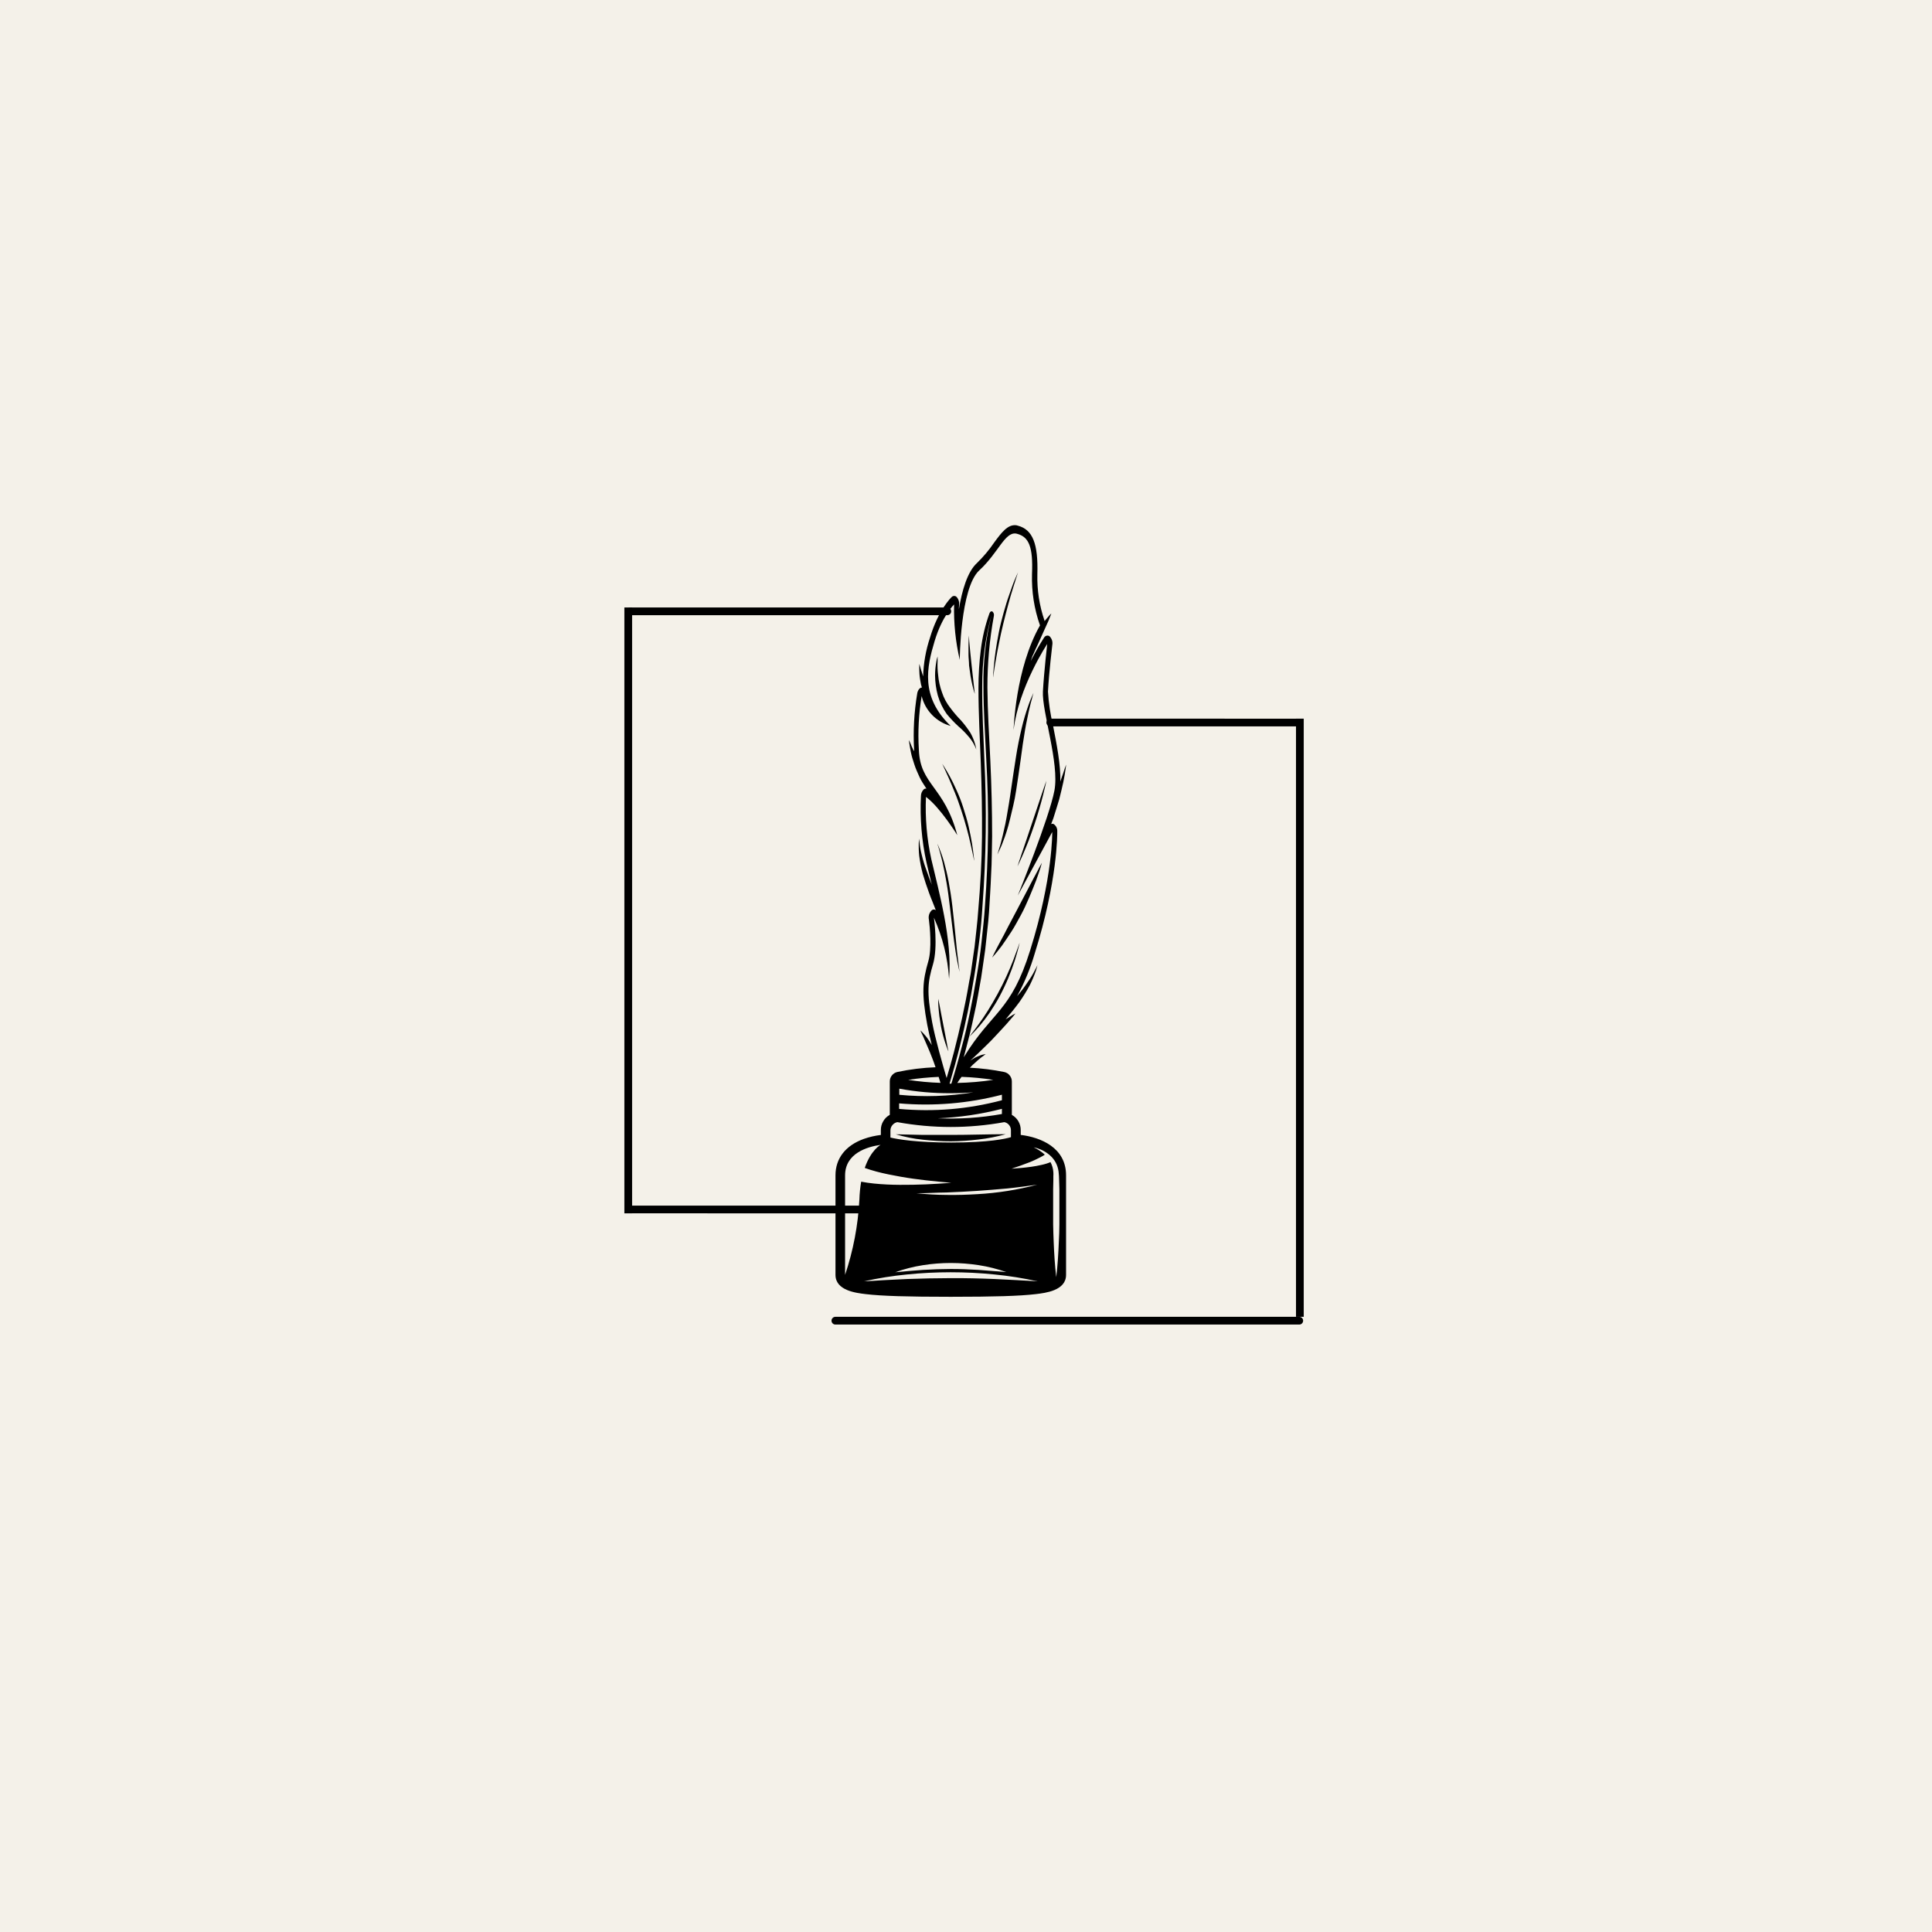 <svg xmlns="http://www.w3.org/2000/svg" xmlns:xlink="http://www.w3.org/1999/xlink" width="500" zoomAndPan="magnify" viewBox="0 0 375 375" height="500" preserveAspectRatio="xMidYMid meet" version="1.0"><defs><clipPath id="b1fc72ff77"><path d="M 108.066 235.508 L 137.316 235.508 L 137.316 240.008 L 108.066 240.008 Z M 108.066 235.508 " clip-rule="nonzero"/></clipPath><clipPath id="a2e3e9818e"><path d="M 237.684 134.992 L 266.934 134.992 L 266.934 139.492 L 237.684 139.492 Z M 237.684 134.992 " clip-rule="nonzero"/></clipPath><clipPath id="ec10359c9c"><path d="M 162.039 101.707 L 207 101.707 L 207 251.707 L 162.039 251.707 Z M 162.039 101.707 " clip-rule="nonzero"/></clipPath></defs><rect x="-37.5" width="450" fill="#ffffff" y="-37.5" height="450" fill-opacity="1"/><rect x="-37.5" width="450" fill="#ffffff" y="-37.5" height="450" fill-opacity="1"/><rect x="-37.5" width="450" fill="#f4f1e9" y="-37.5" height="450" fill-opacity="1"/><path stroke-linecap="butt" transform="matrix(0, 1.502, -1.5, 0, 121.941, 117.907)" fill="none" stroke-linejoin="miter" d="M -0 -0.001 L 78.401 -0.001 " stroke="#000000" stroke-width="1" stroke-opacity="1" stroke-miterlimit="4"/><path stroke-linecap="butt" transform="matrix(0, -1.502, 1.5, 0, 252.305, 255.593)" fill="none" stroke-linejoin="miter" d="M -0 -0.001 L 78.401 -0.001 " stroke="#000000" stroke-width="1" stroke-opacity="1" stroke-miterlimit="4"/><path stroke-linecap="round" transform="matrix(-1.509, -0, 0, -1.5, 171.138, 234.756)" fill="none" stroke-linejoin="miter" d="M 0.5 -0.001 L 32.301 -0.001 " stroke="#000000" stroke-width="1" stroke-opacity="1" stroke-miterlimit="4"/><path stroke-linecap="round" transform="matrix(1.509, 0, 0, 1.5, 203.107, 140.244)" fill="none" stroke-linejoin="miter" d="M 0.501 -0.001 L 32.301 -0.001 " stroke="#000000" stroke-width="1" stroke-opacity="1" stroke-miterlimit="4"/><path stroke-linecap="round" transform="matrix(-1.508, -0, 0, -1.5, 184.626, 118.655)" fill="none" stroke-linejoin="miter" d="M 0.501 -0.001 L 41.295 -0.001 " stroke="#000000" stroke-width="1" stroke-opacity="1" stroke-miterlimit="4"/><path stroke-linecap="round" transform="matrix(1.498, 0, 0, 1.5, 161.398, 256.345)" fill="none" stroke-linejoin="miter" d="M 0.499 -0.001 L 60.607 -0.001 " stroke="#000000" stroke-width="1" stroke-opacity="1" stroke-miterlimit="4"/><g clip-path="url(#b1fc72ff77)"><path fill="#f4f1e9" d="M 108.066 235.508 L 137.316 235.508 L 137.316 240.008 L 108.066 240.008 L 108.066 235.508 " fill-opacity="1" fill-rule="nonzero"/></g><g clip-path="url(#a2e3e9818e)"><path fill="#f4f1e9" d="M 266.934 139.492 L 237.684 139.492 L 237.684 134.992 L 266.934 134.992 L 266.934 139.492 " fill-opacity="1" fill-rule="nonzero"/></g><path fill="#000000" d="M 189.859 220.219 C 188.086 220.262 186.312 220.277 184.539 220.285 C 182.766 220.293 180.992 220.285 179.219 220.285 L 173.875 220.168 C 175.602 220.684 177.363 221.035 179.152 221.219 C 180.945 221.418 182.738 221.52 184.539 221.52 C 186.344 221.512 188.137 221.398 189.926 221.176 C 191.723 220.973 193.488 220.629 195.23 220.145 C 193.422 220.137 191.641 220.203 189.859 220.219 Z M 189.859 220.219 " fill-opacity="1" fill-rule="nonzero"/><g clip-path="url(#ec10359c9c)"><path fill="#000000" d="M 205.59 155.164 C 205.902 153.938 206.168 152.793 206.387 151.805 C 206.605 150.812 206.723 149.949 206.812 149.359 C 206.906 148.773 206.938 148.41 206.938 148.41 L 206.637 149.25 C 206.461 149.797 206.211 150.57 205.883 151.469 L 205.809 151.719 C 205.895 148.426 205.098 144.438 204.387 140.801 C 203.871 138.641 203.543 136.453 203.41 134.234 C 203.609 130.453 204.246 125.281 204.246 125.223 C 204.359 124.582 204.195 124.023 203.762 123.543 C 203.656 123.441 203.535 123.383 203.391 123.367 C 203.051 123.352 202.797 123.496 202.633 123.793 C 201.695 125.258 200.84 126.766 200.062 128.32 L 200.398 127.34 L 200.547 127.035 C 200.84 126.355 201.168 125.648 201.5 124.953 C 201.836 124.254 202.129 123.508 202.445 122.852 C 202.766 122.199 203.016 121.52 203.285 120.988 C 203.551 120.461 203.711 119.949 203.852 119.629 C 203.996 119.309 204.055 119.082 204.055 119.082 L 203.719 119.41 C 203.516 119.637 203.227 119.973 202.883 120.391 L 202.746 120.586 C 202.75 120.551 202.75 120.52 202.746 120.484 C 201.742 117.562 201.277 114.555 201.352 111.465 C 201.527 105.527 200.449 102.797 197.562 102.031 L 197.293 101.957 C 195.621 101.715 194.375 103.387 192.961 105.316 C 191.98 106.758 190.863 108.082 189.617 109.297 C 187.777 110.977 186.73 114.605 186.121 118.234 C 186.121 117.957 186.121 117.688 186.164 117.395 C 186.219 116.84 186.074 116.348 185.727 115.914 C 185.613 115.785 185.473 115.703 185.301 115.68 C 185.07 115.652 184.871 115.723 184.707 115.891 C 184.605 115.992 182.105 118.41 180.523 123.734 C 179.703 126.188 179.254 128.707 179.18 131.293 C 179.094 131.043 179.02 130.797 178.953 130.562 C 178.785 130.074 178.66 129.641 178.578 129.336 L 178.426 128.859 C 178.426 128.859 178.426 129.051 178.426 129.402 C 178.426 129.758 178.426 130.242 178.469 130.848 C 178.508 131.453 178.625 132.109 178.762 132.824 C 178.812 133.031 178.879 133.242 178.938 133.453 C 178.535 133.453 178.176 133.914 178.043 134.535 C 177.422 138.203 177.219 141.891 177.43 145.605 C 177.43 145.664 177.43 145.723 177.43 145.781 C 177.387 145.734 177.344 145.684 177.305 145.629 C 177.027 145.059 176.82 144.555 176.68 144.195 L 176.426 143.648 C 176.426 143.648 176.426 143.891 176.504 144.328 C 176.578 144.766 176.668 145.352 176.812 146.059 C 176.953 146.766 177.203 147.547 177.473 148.375 C 177.738 149.207 178.109 150.008 178.469 150.805 C 178.828 151.602 179.305 152.266 179.707 152.902 L 179.832 153.062 C 179.602 153.035 179.406 153.105 179.246 153.273 C 178.926 153.621 178.762 154.035 178.754 154.508 C 178.543 158.848 178.898 163.141 179.824 167.383 L 180.418 169.902 L 180.859 171.715 C 180.492 170.793 180.148 169.879 179.848 168.98 C 179.461 167.961 179.141 166.922 178.895 165.863 C 178.695 165.078 178.555 164.285 178.477 163.477 C 178.434 163.176 178.418 162.941 178.402 162.773 L 178.402 162.52 L 178.402 162.773 C 178.402 162.941 178.352 163.184 178.336 163.496 C 178.301 164.371 178.328 165.25 178.418 166.125 C 178.574 167.309 178.805 168.48 179.113 169.633 C 179.465 170.852 179.891 172.086 180.324 173.297 C 180.758 174.504 181.246 175.578 181.637 176.656 C 181.555 176.598 181.461 176.559 181.363 176.539 C 181.164 176.512 180.988 176.566 180.836 176.695 C 180.344 177.211 180.164 177.82 180.301 178.52 C 180.5 179.957 180.875 184.188 180.199 186.523 C 179.055 190.473 178.859 192.805 179.973 198.879 C 180.184 200.027 180.5 201.398 180.867 202.859 C 180.559 202.34 180.258 201.867 179.98 201.48 C 179.707 201.094 179.27 200.641 179.027 200.363 L 178.645 200.004 L 178.902 200.59 C 179.078 200.945 179.312 201.43 179.582 202.102 C 179.848 202.773 180.184 203.43 180.492 204.227 C 180.801 205.027 181.152 205.848 181.445 206.746 L 181.586 207.152 C 179.086 207.25 176.609 207.559 174.16 208.074 C 173.734 208.176 173.387 208.395 173.113 208.738 C 172.84 209.082 172.707 209.477 172.707 209.914 L 172.707 216.391 C 172.164 216.688 171.738 217.105 171.43 217.641 C 171.117 218.176 170.965 218.75 170.973 219.371 L 170.973 220.293 C 169.844 220.43 168.742 220.684 167.672 221.059 C 164.117 222.336 162.168 224.848 162.168 228.129 L 162.168 247.449 C 162.168 250.504 166.156 250.965 168.07 251.191 C 171.168 251.555 176.094 251.707 184.539 251.707 C 192.988 251.707 197.922 251.555 201.016 251.191 C 202.934 250.965 206.922 250.504 206.922 247.449 L 206.922 228.129 C 206.922 222.766 202.02 220.758 198.121 220.285 L 198.121 219.379 C 198.129 218.762 197.98 218.184 197.672 217.648 C 197.363 217.113 196.938 216.699 196.398 216.398 L 196.398 209.922 C 196.398 209.484 196.262 209.09 195.992 208.746 C 195.719 208.402 195.371 208.184 194.945 208.082 C 192.734 207.633 190.504 207.352 188.254 207.242 C 188.637 206.84 189.035 206.461 189.457 206.102 C 189.727 205.832 189.984 205.648 190.211 205.453 C 190.395 205.285 190.594 205.137 190.805 205 C 191.129 204.73 191.324 204.59 191.324 204.59 L 190.746 204.707 C 190.523 204.758 190.309 204.832 190.102 204.926 C 189.816 205.027 189.535 205.148 189.266 205.285 C 188.973 205.453 188.656 205.648 188.32 205.883 C 188.797 205.422 189.332 204.918 189.918 204.387 C 190.504 203.859 191.215 203.102 191.891 202.465 C 192.57 201.824 193.203 201.078 193.824 200.441 C 194.441 199.801 195.012 199.137 195.496 198.617 L 196.668 197.258 L 197.102 196.711 L 196.574 196.988 L 195.238 197.828 L 195.16 197.879 L 195.289 197.742 C 196.176 196.676 197.07 195.586 197.871 194.492 C 198.613 193.43 199.293 192.328 199.902 191.184 C 200.344 190.301 200.727 189.395 201.051 188.465 C 201.168 188.121 201.234 187.824 201.293 187.625 C 201.352 187.422 201.375 187.328 201.375 187.328 L 201.25 187.582 C 201.168 187.742 201.059 187.992 200.891 188.277 C 200.492 189.082 200.031 189.848 199.512 190.578 C 198.871 191.551 198.172 192.48 197.41 193.359 C 198.852 190.734 199.992 187.98 200.832 185.105 C 205.316 170.828 205.215 161.773 205.215 161.402 C 205.246 160.816 205.031 160.344 204.57 159.984 C 204.5 159.941 204.426 159.914 204.344 159.898 C 204.234 159.887 204.129 159.902 204.027 159.949 C 204.168 159.59 204.312 159.227 204.445 158.859 C 204.82 157.617 205.25 156.355 205.59 155.164 Z M 182.289 209.344 C 182.383 209.629 182.465 209.906 182.551 210.184 C 180.445 210.117 178.355 209.922 176.277 209.602 C 178.238 209.297 180.207 209.105 182.191 209.023 Z M 205.574 229.137 L 205.625 230.816 C 205.625 231.961 205.625 233.102 205.625 234.234 L 205.625 237.656 C 205.625 238.797 205.574 239.93 205.516 241.074 C 205.426 243.348 205.289 245.625 205.016 247.902 C 204.746 245.625 204.613 243.348 204.52 241.074 C 204.461 239.93 204.445 238.797 204.414 237.656 L 204.414 234.234 C 204.414 233.102 204.414 231.961 204.414 230.816 L 204.453 229.137 L 204.453 228.297 C 204.473 228.035 204.473 227.773 204.453 227.508 C 204.406 226.82 204.219 226.168 203.895 225.559 L 203.625 225.68 L 203.117 225.855 C 202.781 225.965 202.457 226.039 202.129 226.113 C 201.477 226.266 200.832 226.375 200.188 226.469 C 198.902 226.652 197.621 226.762 196.34 226.844 C 197.562 226.449 198.766 226.004 199.945 225.551 C 200.523 225.309 201.109 225.055 201.617 224.781 C 201.895 224.637 202.164 224.492 202.457 224.344 C 202.574 224.266 202.688 224.191 202.797 224.109 C 202.145 223.535 201.426 223.066 200.641 222.695 C 201.805 222.938 202.84 223.441 203.75 224.207 C 204.715 225.051 205.285 226.105 205.465 227.375 C 205.535 227.961 205.57 228.547 205.574 229.137 Z M 170.922 222.219 C 170.922 222.219 169.066 223.168 167.848 226.695 C 168.566 226.965 169.336 227.18 170.105 227.398 C 171.652 227.812 173.25 228.121 174.855 228.406 C 176.461 228.691 178.09 228.91 179.723 229.098 C 181.352 229.281 183 229.441 184.648 229.582 C 182.977 229.699 181.352 229.82 179.699 229.887 C 178.043 229.953 176.352 229.988 174.68 229.977 C 173.008 229.969 171.332 229.895 169.66 229.727 C 168.824 229.633 167.988 229.531 167.152 229.363 C 166.957 230.512 166.844 231.668 166.809 232.832 C 166.547 237.832 165.625 242.703 164.031 247.449 L 164.031 228.129 C 164.047 223.84 168.34 222.578 170.922 222.219 Z M 189.926 246.488 C 188.129 246.379 186.34 246.305 184.539 246.312 C 182.742 246.32 180.953 246.379 179.16 246.488 C 177.371 246.598 175.566 246.777 173.758 246.945 C 175.504 246.316 177.289 245.859 179.121 245.574 C 180.918 245.289 182.727 245.145 184.539 245.145 C 186.359 245.148 188.168 245.289 189.969 245.566 C 191.797 245.848 193.582 246.297 195.328 246.91 C 193.523 246.785 191.723 246.609 189.926 246.488 Z M 201.395 248.707 C 198.574 248.547 195.766 248.371 192.961 248.254 C 190.16 248.137 187.352 248.07 184.539 248.086 C 181.73 248.102 178.938 248.145 176.125 248.254 C 173.316 248.363 170.516 248.547 167.688 248.707 C 170.449 248.09 173.234 247.645 176.051 247.371 C 181.703 246.801 187.352 246.801 193.004 247.371 C 195.828 247.645 198.625 248.09 201.395 248.707 Z M 189.684 231.785 C 187.719 231.902 185.734 231.969 183.762 231.934 C 181.785 231.922 179.812 231.812 177.848 231.598 C 178.836 231.598 179.824 231.598 180.809 231.539 C 181.797 231.48 182.773 231.488 183.762 231.457 C 185.727 231.371 187.684 231.289 189.617 231.152 C 191.551 231.02 193.531 230.859 195.473 230.684 C 196.449 230.582 197.43 230.473 198.398 230.34 C 199.367 230.203 200.348 230.062 201.324 229.945 C 197.512 230.953 193.637 231.566 189.699 231.785 Z M 196.223 220.723 C 195.195 221.035 191.977 221.766 184.633 221.766 C 177.816 221.766 174.254 221.133 172.832 220.797 L 172.832 219.379 C 172.848 218.996 172.98 218.656 173.23 218.363 C 173.48 218.07 173.793 217.887 174.168 217.809 C 181.09 219.059 188.016 219.059 194.938 217.809 C 195.309 217.883 195.613 218.062 195.855 218.355 C 196.098 218.648 196.219 218.984 196.223 219.363 Z M 182.004 217.062 C 186.223 216.887 190.379 216.273 194.469 215.223 L 194.469 216.23 C 190.359 216.961 186.223 217.238 182.055 217.062 Z M 194.469 213.559 C 187.918 215.293 181.266 215.855 174.52 215.238 L 174.52 214.164 C 181.266 214.742 187.914 214.184 194.469 212.484 Z M 192.797 209.602 C 190.477 209.953 188.148 210.152 185.805 210.199 C 186.062 209.789 186.34 209.395 186.641 209.016 C 188.707 209.086 190.766 209.285 192.812 209.602 Z M 188.93 212.023 C 184.16 212.801 179.367 212.961 174.555 212.5 L 174.555 211.309 C 177.848 211.918 181.172 212.211 184.523 212.191 C 186.164 212.191 187.645 212.121 188.93 212.023 Z M 184.641 210.344 L 184.305 210.344 C 185.016 207.965 185.688 205.555 186.297 203.109 C 187.41 198.703 188.34 194.203 189.082 189.605 C 189.484 187.32 189.758 184.996 190.07 182.676 C 190.379 180.359 190.562 178.016 190.711 175.656 C 191.414 166.238 191.531 156.812 191.062 147.379 C 190.887 142.664 190.605 137.945 190.645 133.191 C 190.629 128.48 191.234 123.855 192.469 119.309 C 191.332 123.867 190.805 128.496 190.887 133.191 C 190.887 137.91 191.215 142.605 191.434 147.32 C 191.969 156.793 191.891 166.266 191.188 175.73 C 191.039 178.102 190.77 180.453 190.52 182.805 C 190.27 185.156 189.918 187.473 189.516 189.773 C 188.738 194.383 187.844 198.938 186.648 203.328 C 186.035 205.707 185.371 208.047 184.656 210.344 Z M 204.238 161.488 C 204.238 161.488 204.387 170.305 199.961 184.434 C 196.184 196.535 192.578 196.191 187.059 205.219 C 187.352 204.176 187.609 203.102 187.895 202.035 C 188.18 200.969 188.48 199.75 188.73 198.574 L 189.484 195.074 C 189.719 193.898 189.918 192.703 190.129 191.52 L 190.445 189.738 L 190.711 187.934 L 191.23 184.324 L 191.625 180.68 C 191.758 179.461 191.891 178.25 191.969 177.031 L 192.191 173.348 C 192.277 172.121 192.316 170.902 192.375 169.676 L 192.461 167.844 L 192.504 166.004 C 192.504 164.789 192.57 163.562 192.57 162.344 C 192.57 157.449 192.453 152.566 192.227 147.738 C 192 142.91 191.691 138.129 191.656 133.461 C 191.648 128.801 192.062 124.18 192.902 119.594 C 192.973 119.281 192.902 119 192.695 118.754 C 192.469 118.543 192.184 118.68 192.051 119.047 C 191.23 121.336 190.676 123.684 190.379 126.094 C 190.066 128.57 189.914 131.059 189.918 133.555 C 189.918 138.5 190.195 143.32 190.371 148.109 C 190.547 152.895 190.645 157.625 190.605 162.43 C 190.562 167.23 190.285 171.961 189.875 176.707 C 189.801 177.898 189.676 179.066 189.551 180.242 L 189.164 183.762 L 188.664 187.238 L 188.414 188.984 L 188.094 190.664 C 187.324 195.273 186.297 199.777 185.16 204.203 C 184.723 205.883 184.238 207.605 183.738 209.242 C 183.008 206.781 181.504 201.539 180.926 198.383 C 179.84 192.453 180.09 190.539 181.094 187.172 C 182.098 183.801 181.27 178.117 181.27 178.117 C 182.969 181.902 183.949 185.871 184.215 190.016 C 184.883 182.457 182.18 172.844 180.77 166.785 C 179.895 162.797 179.551 158.758 179.73 154.676 C 182.492 156.715 185.812 162.102 185.812 162.102 C 183.301 152.617 178.586 152.34 178.352 145.539 C 178.137 142.039 178.32 138.562 178.895 135.105 C 179.062 135.797 179.32 136.453 179.664 137.078 C 180.008 137.699 180.43 138.266 180.922 138.773 C 181.418 139.281 181.973 139.719 182.582 140.078 C 183.191 140.441 183.84 140.715 184.523 140.902 C 178.559 135.199 179.93 129.379 181.402 124.457 C 182.875 119.535 185.191 117.32 185.191 117.32 C 185.102 120.953 185.469 124.543 186.289 128.086 C 186.289 128.086 186.363 114.129 190.078 110.707 C 193.789 107.289 195.02 103.25 197.203 103.562 L 197.395 103.605 C 199.703 104.199 200.539 106.125 200.312 111.441 C 200.219 114.852 200.734 118.172 201.863 121.391 C 197.07 129.789 196.734 141.691 196.734 141.691 C 197.746 133.293 203.266 124.996 203.266 124.996 C 203.266 124.996 202.656 130.262 202.43 134.168 C 202.203 138.07 205.66 148.148 204.664 153.441 C 203.668 158.73 197.547 173.832 197.547 173.832 Z M 204.238 161.488 " fill-opacity="1" fill-rule="nonzero"/></g><path fill="#000000" d="M 195.621 179.973 C 195.07 181.062 194.543 182.07 194.074 182.91 C 193.605 183.75 193.238 184.523 192.98 185.02 L 192.578 185.859 L 193.105 185.266 C 193.438 184.859 193.941 184.273 194.449 183.582 C 194.961 182.895 195.59 181.902 196.234 180.945 C 196.875 179.988 197.496 178.805 198.121 177.672 C 198.75 176.539 199.301 175.277 199.797 174.129 C 200.289 172.977 200.75 171.824 201.125 170.852 C 201.5 169.879 201.754 169.012 201.961 168.426 L 202.23 167.469 L 201.793 168.246 C 201.535 168.762 201.16 169.492 200.691 170.34 C 200.223 171.188 199.719 172.23 199.145 173.289 C 198.566 174.344 197.988 175.52 197.379 176.648 C 196.77 177.773 196.184 178.914 195.621 179.973 Z M 195.621 179.973 " fill-opacity="1" fill-rule="nonzero"/><path fill="#000000" d="M 194.879 161.051 C 194.734 161.789 194.559 162.445 194.41 163.031 C 194.324 163.328 194.258 163.594 194.191 163.871 C 194.125 164.148 194.043 164.344 193.984 164.543 C 193.73 165.383 193.598 165.855 193.598 165.855 C 193.598 165.855 193.789 165.434 194.141 164.695 L 194.418 164.074 C 194.508 163.832 194.609 163.578 194.711 163.301 C 194.93 162.746 195.16 162.125 195.379 161.41 C 195.84 159.984 196.215 158.246 196.668 156.371 C 197.121 154.5 197.371 152.441 197.688 150.41 C 198.004 148.375 198.25 146.336 198.523 144.445 C 198.801 142.555 199.094 140.809 199.418 139.348 C 199.562 138.602 199.711 137.93 199.855 137.34 C 199.996 136.754 200.121 136.23 200.246 135.82 C 200.473 134.98 200.598 134.484 200.598 134.484 C 200.598 134.484 200.414 134.922 200.078 135.68 C 199.922 136.055 199.738 136.52 199.543 137.105 C 199.352 137.695 199.125 138.309 198.918 139.039 C 198.492 140.473 198.082 142.23 197.703 144.078 C 197.328 145.926 197.035 148.016 196.719 150.039 C 196.398 152.062 196.148 154.105 195.832 155.977 C 195.512 157.852 195.246 159.613 194.879 161.051 Z M 194.879 161.051 " fill-opacity="1" fill-rule="nonzero"/><path fill="#000000" d="M 188.371 142.27 C 187.82 141.414 187.211 140.605 186.539 139.844 C 185.785 139.07 185.086 138.25 184.441 137.383 C 183.727 136.473 183.191 135.469 182.832 134.367 C 182.438 133.281 182.188 132.16 182.09 131.008 C 181.98 130.145 181.945 129.277 181.988 128.406 C 181.988 128.078 181.988 127.824 181.988 127.648 C 181.988 127.473 181.988 127.379 181.988 127.379 C 181.988 127.379 181.988 127.465 181.922 127.633 C 181.855 127.801 181.812 128.035 181.754 128.355 C 181.586 129.266 181.5 130.184 181.496 131.109 C 181.508 132.426 181.688 133.719 182.031 134.988 C 182.406 136.281 182.98 137.48 183.754 138.582 C 184.457 139.438 185.215 140.238 186.027 140.984 C 186.723 141.574 187.367 142.219 187.953 142.918 C 188.422 143.441 188.816 144.016 189.133 144.648 C 189.277 144.918 189.398 145.199 189.5 145.488 C 189.453 145.156 189.383 144.832 189.289 144.512 C 189.07 143.73 188.766 142.984 188.371 142.27 Z M 188.371 142.27 " fill-opacity="1" fill-rule="nonzero"/><path fill="#000000" d="M 193.281 128.18 C 193.43 127.18 193.672 126.043 193.906 124.82 C 194.141 123.594 194.434 122.301 194.742 121.039 C 195.055 119.781 195.371 118.52 195.699 117.328 C 196.023 116.133 196.332 115.066 196.625 114.152 C 196.918 113.238 197.152 112.473 197.328 111.926 C 197.504 111.379 197.598 111.086 197.598 111.086 L 197.254 111.859 C 197.035 112.355 196.719 113.059 196.418 113.949 C 196.117 114.84 195.707 115.891 195.348 117.059 C 194.988 118.227 194.637 119.484 194.309 120.777 C 193.984 122.07 193.738 123.391 193.523 124.641 C 193.305 125.895 193.145 127.078 193.027 128.094 C 192.914 129.109 192.855 129.969 192.805 130.562 C 192.754 131.16 192.754 131.504 192.754 131.504 L 192.895 130.59 C 192.961 129.992 193.113 129.168 193.281 128.18 Z M 193.281 128.18 " fill-opacity="1" fill-rule="nonzero"/><path fill="#000000" d="M 188.094 129.168 C 188.188 129.883 188.285 130.598 188.387 131.25 C 188.488 131.906 188.637 132.512 188.746 133.016 C 188.855 133.52 188.98 133.941 189.066 134.227 L 189.199 134.672 C 189.199 134.672 189.199 134.492 189.156 134.176 C 189.113 133.855 189.074 133.418 189.008 132.891 C 188.938 132.359 188.891 131.738 188.805 131.082 C 188.723 130.43 188.648 129.723 188.578 129.02 C 188.512 128.312 188.422 127.617 188.363 126.953 C 188.305 126.289 188.227 125.676 188.188 125.137 C 188.145 124.602 188.094 124.156 188.094 123.844 L 188.035 123.348 C 188.035 123.348 188.035 123.535 188.035 123.852 C 188.035 124.172 187.984 124.633 187.984 125.18 C 187.984 125.727 187.984 126.363 187.984 127.043 C 187.984 127.723 188.094 128.457 188.094 129.168 Z M 188.094 129.168 " fill-opacity="1" fill-rule="nonzero"/><path fill="#000000" d="M 202.211 154.113 C 201.953 154.895 201.645 155.793 201.316 156.785 C 200.992 157.773 200.648 158.801 200.289 159.832 C 199.93 160.867 199.602 161.914 199.27 162.883 C 198.934 163.848 198.625 164.762 198.367 165.543 C 198.105 166.324 197.879 166.98 197.73 167.434 L 197.496 168.164 L 197.805 167.516 C 197.996 167.098 198.281 166.508 198.59 165.77 C 198.902 165.031 199.27 164.176 199.629 163.25 C 199.988 162.328 200.355 161.27 200.715 160.234 C 201.074 159.203 201.395 158.121 201.695 157.113 C 201.996 156.105 202.246 155.145 202.457 154.324 C 202.664 153.5 202.824 152.805 202.941 152.316 L 203.098 151.543 L 202.848 152.258 C 202.699 152.676 202.48 153.332 202.211 154.113 Z M 202.211 154.113 " fill-opacity="1" fill-rule="nonzero"/><path fill="#000000" d="M 196.719 186.246 C 196.359 187.219 195.883 188.312 195.363 189.465 C 194.844 190.613 194.25 191.789 193.633 192.922 C 193.012 194.059 192.367 195.164 191.742 196.164 C 191.113 197.164 190.504 198.062 189.961 198.793 C 189.418 199.523 188.973 200.156 188.648 200.559 L 188.137 201.223 L 188.695 200.684 C 189.047 200.332 189.531 199.844 190.129 199.137 C 190.801 198.344 191.434 197.52 192.027 196.66 C 192.68 195.68 193.363 194.602 193.992 193.445 C 194.617 192.285 195.203 191.051 195.707 189.848 C 196.207 188.648 196.625 187.48 196.953 186.488 C 197.277 185.5 197.512 184.582 197.68 183.969 C 197.848 183.355 197.906 182.988 197.906 182.988 L 197.586 183.902 C 197.395 184.457 197.094 185.273 196.719 186.246 Z M 196.719 186.246 " fill-opacity="1" fill-rule="nonzero"/><path fill="#000000" d="M 183.914 203.664 L 184.078 204.043 C 184.078 204.043 184.078 203.883 183.996 203.598 C 183.914 203.312 183.871 202.91 183.777 202.43 C 183.688 201.953 183.578 201.398 183.461 200.809 C 183.344 200.223 183.211 199.59 183.102 198.953 C 182.992 198.316 182.852 197.695 182.742 197.098 C 182.633 196.5 182.516 195.945 182.434 195.469 C 182.348 194.988 182.266 194.629 182.207 194.309 L 182.113 193.863 L 182.113 194.344 C 182.113 194.645 182.113 195.074 182.164 195.578 C 182.215 196.082 182.25 196.668 182.332 197.258 C 182.414 197.844 182.523 198.535 182.633 199.18 C 182.742 199.828 182.918 200.457 183.059 201.035 C 183.203 201.617 183.387 202.145 183.527 202.59 C 183.672 203.035 183.812 203.414 183.914 203.664 Z M 183.914 203.664 " fill-opacity="1" fill-rule="nonzero"/><path fill="#000000" d="M 185.762 184.676 C 185.629 183.477 185.5 182.062 185.352 180.559 C 185.199 179.059 185.035 177.445 184.848 175.84 C 184.664 174.234 184.406 172.641 184.137 171.172 C 183.871 169.699 183.527 168.375 183.219 167.258 C 182.91 166.141 182.566 165.273 182.332 164.68 C 182.098 164.082 181.938 163.762 181.938 163.762 C 181.938 163.762 182.055 164.125 182.25 164.762 C 182.441 165.402 182.691 166.316 182.961 167.441 C 183.227 168.566 183.477 169.961 183.73 171.371 C 183.98 172.785 184.188 174.414 184.371 176.008 C 184.559 177.605 184.758 179.199 184.934 180.703 C 185.109 182.207 185.316 183.594 185.492 184.777 C 185.668 185.961 185.879 186.934 186.02 187.617 C 186.164 188.297 186.254 188.664 186.254 188.664 C 186.254 188.664 186.203 188.262 186.113 187.566 C 186.02 186.867 185.902 185.867 185.762 184.676 Z M 185.762 184.676 " fill-opacity="1" fill-rule="nonzero"/><path fill="#000000" d="M 188.672 163.746 C 188.504 162.754 188.285 161.613 188.004 160.387 C 187.719 159.16 187.352 157.961 186.965 156.742 C 186.582 155.523 186.129 154.398 185.668 153.383 C 185.211 152.367 184.75 151.41 184.34 150.668 C 183.93 149.93 183.562 149.301 183.301 148.891 L 182.883 148.25 L 183.227 148.988 C 183.453 149.453 183.754 150.141 184.121 150.957 C 184.488 151.77 184.883 152.754 185.316 153.793 C 185.754 154.836 186.152 156.004 186.539 157.152 C 186.922 158.305 187.301 159.523 187.609 160.68 C 187.918 161.84 188.203 162.914 188.402 163.871 C 188.605 164.828 188.797 165.629 188.906 166.191 C 189.016 166.754 189.082 167.082 189.082 167.082 C 189.082 167.082 189.082 166.746 188.996 166.148 C 188.914 165.551 188.84 164.738 188.672 163.746 Z M 188.672 163.746 " fill-opacity="1" fill-rule="nonzero"/></svg>
